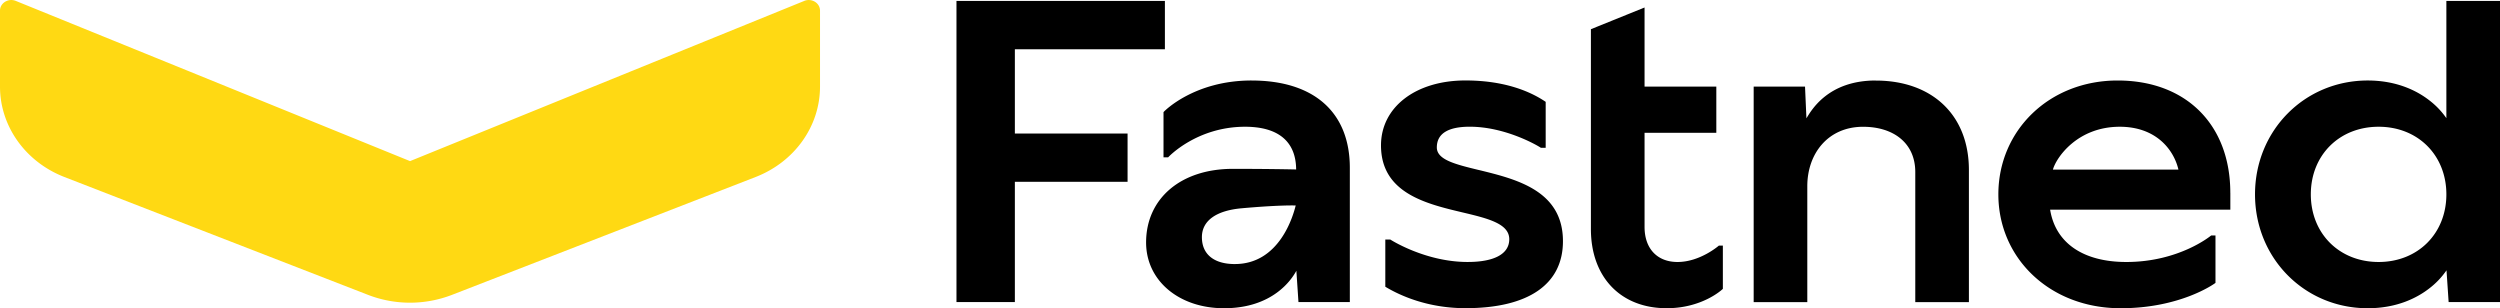 <svg width="146" height="18" viewBox="0 0 146 18" fill="none" xmlns="http://www.w3.org/2000/svg"><g clip-path="url(#clip0_2963_5350)"><path d="M68.03 2.875V.056H55.858v17.586h3.41v-7.025h6.582v-2.82h-6.582V2.876h8.762Zm5.06 1.826c-3.362 0-5.099 1.802-5.116 1.82l-.025.028v2.638h.272c.013-.018 1.662-1.785 4.49-1.785 1.942 0 2.973.862 2.984 2.495-.375-.008-1.694-.036-3.703-.036-3.025 0-5.06 1.727-5.06 4.3 0 2.225 1.915 3.84 4.552 3.84 2.854 0 3.956-1.686 4.224-2.189l.122 1.83h3v-7.84c0-3.24-2.09-5.1-5.736-5.1h-.004Zm-.973 10.72c-1.225 0-1.926-.572-1.926-1.569s.89-1.558 2.307-1.687c1.83-.165 2.835-.175 3.171-.165-.143.583-.937 3.42-3.552 3.42Zm28.262-1.075s-1.089.954-2.412.954c-1.188 0-1.925-.785-1.925-2.045V7.757h4.191v-2.7h-4.191V.438l-3.133 1.267v11.67c0 2.81 1.737 4.625 4.424 4.625 2.051 0 3.201-1.056 3.25-1.102l.032-.03v-2.524h-.234l-.002.002Zm9.166-9.645c-2.791 0-3.763 1.743-4.05 2.208l-.082-1.85h-2.999v12.585h3.132v-6.768c0-1.914 1.216-3.472 3.257-3.472 1.788 0 3.049.96 3.049 2.64v7.602h3.132V9.925c0-3.221-2.163-5.22-5.439-5.22v-.004Zm20.705 6.563c0-3.987-2.584-6.563-6.582-6.563-3.999 0-6.964 2.922-6.964 6.65 0 3.727 3.004 6.65 7.142 6.65 3.499 0 5.471-1.434 5.493-1.449l.045-.03v-2.77h-.253c-.017.015-1.863 1.548-4.955 1.548-2.521 0-4.136-1.112-4.449-3.057h10.525v-.98l-.002.001Zm-3.03-1.361h-7.33c.199-.714 1.439-2.501 3.904-2.501 2.104 0 3.148 1.32 3.426 2.5ZM142.868.056v6.845a4.62 4.62 0 0 0-1.002-1.046c-.679-.526-1.854-1.154-3.591-1.154-3.692 0-6.582 2.922-6.582 6.65 0 3.727 2.892 6.65 6.582 6.65 1.737 0 2.912-.628 3.591-1.155a4.618 4.618 0 0 0 1.01-1.06l.124 1.856h3V.056h-3.132ZM138.91 15.3c-2.294 0-3.958-1.661-3.958-3.95 0-2.288 1.664-3.948 3.958-3.948 2.294 0 3.958 1.66 3.958 3.949 0 2.288-1.664 3.949-3.958 3.949ZM86.368 9.93c-1.372-.333-2.457-.598-2.457-1.32 0-.802.647-1.21 1.925-1.21 2.048 0 3.911 1.067 4.153 1.232h.279V5.948l-.045-.03c-.836-.558-2.32-1.219-4.642-1.219-2.903 0-4.931 1.558-4.931 3.792 0 2.785 2.633 3.408 4.747 3.911 1.473.35 2.744.652 2.744 1.568 0 .857-.864 1.33-2.433 1.33-2.472 0-4.498-1.297-4.516-1.312h-.29v2.757l.05.03c.766.457 2.384 1.223 4.63 1.223 3.672 0 5.694-1.39 5.694-3.911 0-2.962-2.723-3.623-4.91-4.158l.002.002Z" fill="currentColor"></path><path d="M46.971.053 23.947 9.409.922.053C.487-.124 0 .176 0 .62v4.438c0 2.312 1.486 4.397 3.763 5.28l17.73 6.882a6.8 6.8 0 0 0 4.902 0l17.731-6.882c2.28-.885 3.763-2.968 3.763-5.28V.62c0-.444-.487-.744-.922-.567h.005Z" fill="#FFD913"></path></g><defs><clipPath id="clip0_2963_5350"><path fill="#fff" d="M0 0h146v18H0z"></path></clipPath></defs></svg>